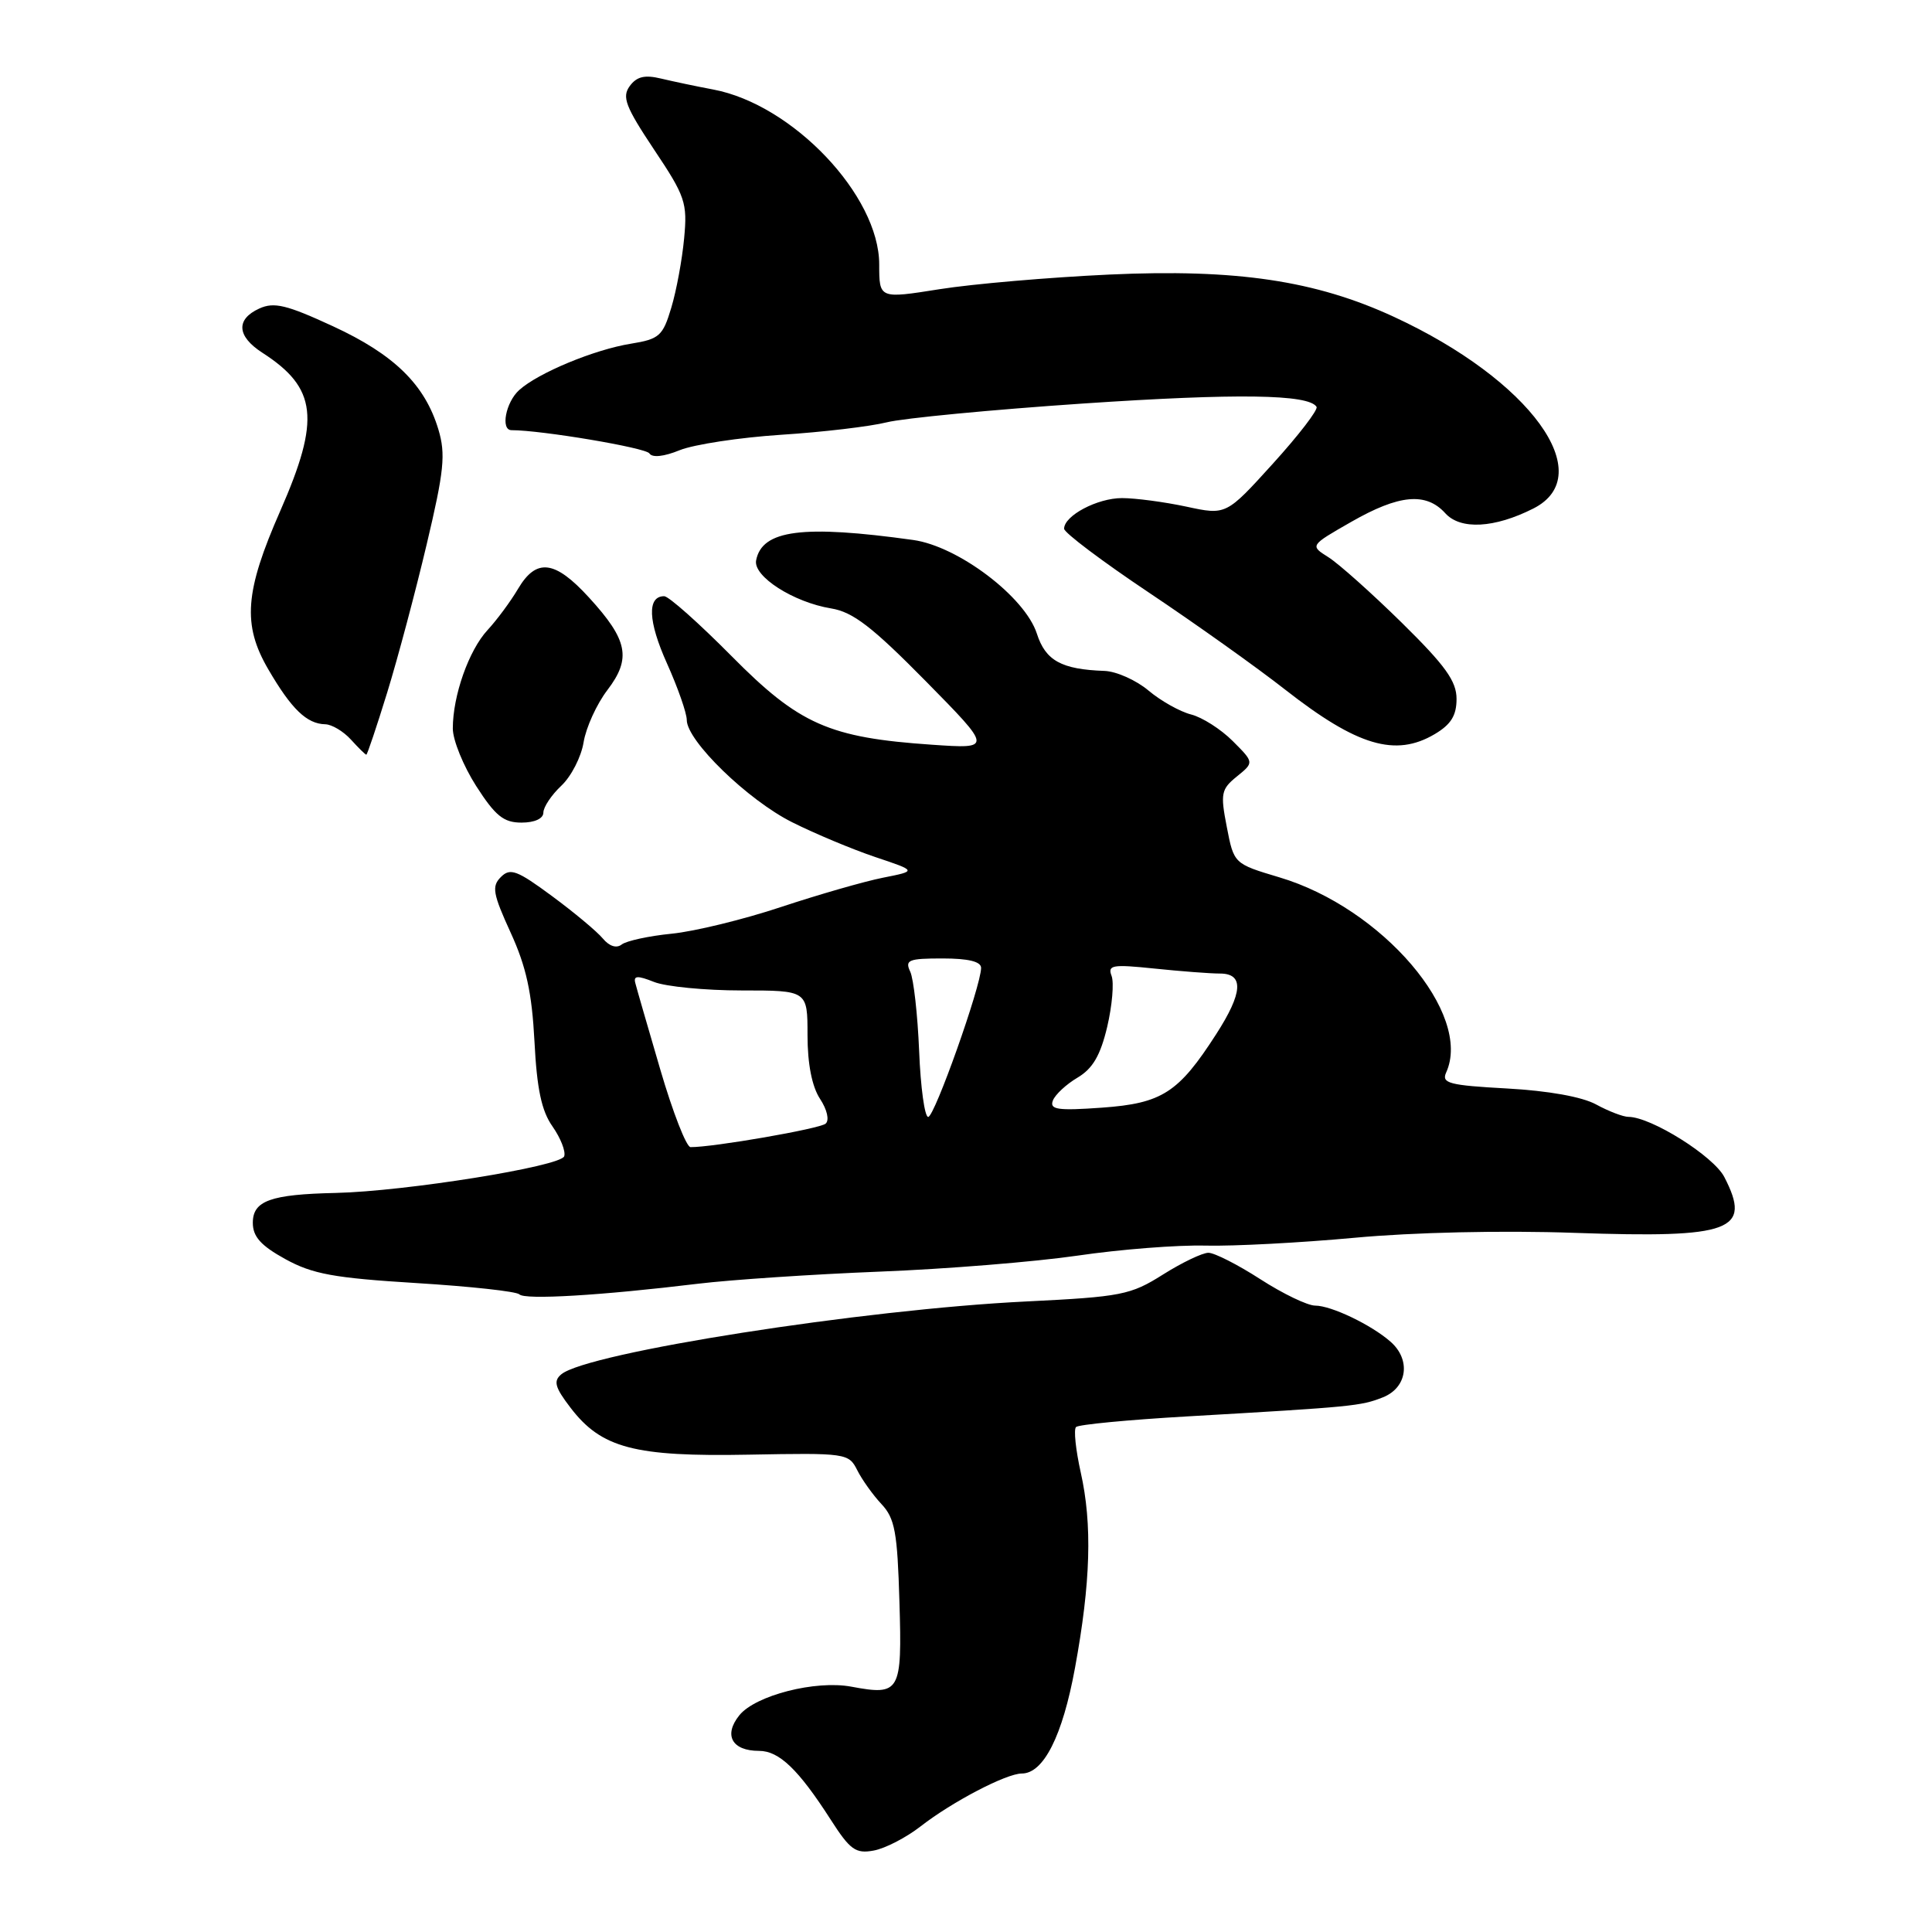<?xml version="1.0" encoding="UTF-8" standalone="no"?>
<!DOCTYPE svg PUBLIC "-//W3C//DTD SVG 1.1//EN" "http://www.w3.org/Graphics/SVG/1.1/DTD/svg11.dtd" >
<svg xmlns="http://www.w3.org/2000/svg" xmlns:xlink="http://www.w3.org/1999/xlink" version="1.1" viewBox="0 0 256 256">
 <g >
 <path fill="currentColor"
d=" M 122.00 241.99 C 126.18 238.74 133.34 235.00 135.39 235.00 C 138.28 235.00 140.79 230.02 142.44 221.02 C 144.52 209.71 144.75 201.98 143.20 195.09 C 142.54 192.11 142.25 189.41 142.58 189.09 C 142.90 188.76 149.54 188.13 157.33 187.68 C 179.33 186.41 180.32 186.31 183.25 185.15 C 186.48 183.86 186.98 180.17 184.25 177.78 C 181.70 175.54 176.39 173.00 174.27 173.00 C 173.26 173.00 169.99 171.43 167.00 169.50 C 164.01 167.57 160.92 166.00 160.12 166.00 C 159.33 166.00 156.61 167.30 154.09 168.89 C 149.81 171.59 148.60 171.83 136.00 172.45 C 114.37 173.50 77.84 179.23 74.38 182.10 C 73.30 182.99 73.53 183.83 75.58 186.51 C 79.68 191.89 84.06 193.04 99.24 192.75 C 112.10 192.51 112.46 192.56 113.58 194.79 C 114.21 196.05 115.65 198.07 116.79 199.29 C 118.58 201.19 118.91 203.01 119.18 212.26 C 119.54 224.25 119.28 224.70 112.79 223.49 C 108.07 222.61 100.11 224.64 97.97 227.28 C 95.84 229.92 96.99 232.00 100.58 232.00 C 103.24 232.00 105.80 234.46 110.07 241.11 C 112.64 245.12 113.38 245.65 115.76 245.21 C 117.27 244.94 120.08 243.49 122.00 241.99 Z  M 92.50 170.10 C 96.90 169.57 107.70 168.85 116.50 168.50 C 125.30 168.16 137.12 167.20 142.76 166.38 C 148.40 165.55 156.05 164.95 159.76 165.05 C 163.47 165.14 172.35 164.67 179.50 164.01 C 187.22 163.29 199.05 163.02 208.64 163.36 C 229.48 164.08 232.16 163.08 228.48 155.96 C 227.04 153.18 218.79 148.01 215.78 147.99 C 215.08 147.99 213.15 147.25 211.50 146.35 C 209.64 145.33 205.14 144.53 199.69 144.23 C 192.02 143.81 190.98 143.54 191.62 142.12 C 195.16 134.36 183.15 120.30 169.52 116.25 C 163.50 114.45 163.50 114.45 162.56 109.59 C 161.69 105.14 161.81 104.57 163.90 102.88 C 166.18 101.03 166.18 101.03 163.34 98.19 C 161.77 96.62 159.29 95.04 157.82 94.67 C 156.36 94.30 153.82 92.88 152.18 91.50 C 150.55 90.13 147.93 88.96 146.36 88.90 C 140.64 88.70 138.54 87.54 137.39 83.96 C 135.82 79.09 126.96 72.38 121.00 71.55 C 106.37 69.51 100.97 70.21 100.19 74.25 C 99.78 76.37 105.13 79.80 110.13 80.62 C 113.02 81.09 115.57 83.06 122.63 90.22 C 131.50 99.23 131.50 99.23 123.50 98.68 C 109.87 97.75 105.90 96.00 96.93 86.93 C 92.61 82.57 88.60 79.00 88.01 79.00 C 85.73 79.00 85.86 82.31 88.38 87.91 C 89.82 91.12 91.00 94.49 91.00 95.40 C 91.00 98.16 99.10 106.02 104.96 108.95 C 108.01 110.48 112.97 112.55 116.00 113.57 C 121.50 115.41 121.50 115.41 117.00 116.30 C 114.53 116.79 108.45 118.54 103.50 120.18 C 98.55 121.83 92.03 123.42 89.00 123.72 C 85.97 124.02 83.00 124.67 82.38 125.15 C 81.69 125.69 80.74 125.39 79.88 124.36 C 79.12 123.44 76.09 120.91 73.15 118.74 C 68.51 115.31 67.60 114.97 66.37 116.21 C 65.13 117.44 65.31 118.43 67.66 123.57 C 69.73 128.09 70.48 131.52 70.82 138.00 C 71.14 144.30 71.76 147.21 73.21 149.26 C 74.28 150.79 74.98 152.56 74.76 153.21 C 74.31 154.56 53.71 157.86 44.50 158.07 C 35.84 158.26 33.50 159.10 33.50 162.03 C 33.50 163.86 34.56 165.05 37.81 166.84 C 41.41 168.82 44.24 169.34 55.12 170.01 C 62.28 170.45 68.44 171.12 68.82 171.51 C 69.55 172.26 79.64 171.66 92.50 170.10 Z  M 72.00 107.67 C 72.00 106.95 73.07 105.34 74.38 104.11 C 75.69 102.88 77.02 100.29 77.33 98.35 C 77.65 96.40 79.06 93.30 80.48 91.44 C 83.68 87.24 83.21 84.82 78.05 79.18 C 73.52 74.22 71.07 73.92 68.64 78.03 C 67.66 79.69 65.84 82.15 64.60 83.49 C 62.12 86.17 60.00 92.17 60.00 96.53 C 60.00 98.07 61.40 101.50 63.10 104.16 C 65.64 108.12 66.74 109.00 69.10 109.00 C 70.84 109.00 72.00 108.47 72.00 107.67 Z  M 51.31 91.75 C 52.71 87.21 55.06 78.38 56.54 72.12 C 58.85 62.39 59.07 60.18 58.09 56.91 C 56.31 50.97 52.24 46.98 44.12 43.23 C 37.98 40.39 36.31 39.99 34.36 40.88 C 31.23 42.31 31.38 44.55 34.75 46.73 C 42.02 51.41 42.48 55.52 37.14 67.69 C 32.43 78.40 32.10 82.78 35.55 88.69 C 38.62 93.96 40.65 95.92 43.10 95.97 C 43.97 95.99 45.50 96.90 46.50 98.00 C 47.50 99.10 48.41 100.00 48.54 100.00 C 48.66 100.00 49.91 96.29 51.31 91.75 Z  M 190.10 97.28 C 192.26 96.00 193.00 94.82 193.00 92.61 C 193.00 90.25 191.51 88.19 185.75 82.52 C 181.76 78.60 177.39 74.70 176.03 73.84 C 173.56 72.29 173.56 72.29 179.03 69.16 C 185.38 65.52 188.96 65.19 191.51 68.01 C 193.52 70.23 198.02 69.99 203.18 67.38 C 211.93 62.95 202.78 50.35 184.74 42.00 C 174.32 37.17 163.82 35.61 147.00 36.38 C 139.03 36.75 128.90 37.62 124.50 38.32 C 116.50 39.59 116.50 39.59 116.50 35.04 C 116.50 25.92 105.04 13.84 94.50 11.86 C 92.30 11.45 89.19 10.79 87.59 10.41 C 85.43 9.89 84.37 10.14 83.44 11.41 C 82.39 12.85 82.88 14.13 86.66 19.81 C 90.81 26.01 91.10 26.87 90.65 31.59 C 90.39 34.38 89.63 38.52 88.95 40.77 C 87.83 44.52 87.37 44.93 83.61 45.54 C 78.75 46.32 71.31 49.41 68.79 51.69 C 67.01 53.30 66.30 57.00 67.78 57.00 C 71.75 57.00 85.59 59.33 86.05 60.08 C 86.42 60.67 87.97 60.51 90.07 59.65 C 91.96 58.89 98.00 57.97 103.50 57.61 C 109.00 57.26 115.30 56.51 117.50 55.96 C 119.70 55.41 131.40 54.29 143.50 53.47 C 163.89 52.10 173.41 52.23 174.45 53.91 C 174.68 54.29 172.08 57.67 168.67 61.43 C 162.47 68.27 162.47 68.27 157.19 67.13 C 154.28 66.51 150.45 66.00 148.67 66.00 C 145.40 66.00 141.00 68.33 141.00 70.06 C 141.00 70.58 146.06 74.39 152.25 78.53 C 158.44 82.67 166.57 88.46 170.33 91.41 C 179.83 98.84 184.90 100.35 190.10 97.28 Z  M 87.50 141.75 C 85.85 136.11 84.35 130.94 84.18 130.25 C 83.92 129.27 84.47 129.24 86.68 130.12 C 88.23 130.73 93.44 131.24 98.25 131.24 C 107.00 131.24 107.00 131.24 107.00 137.16 C 107.00 140.97 107.59 143.97 108.65 145.59 C 109.60 147.03 109.92 148.44 109.40 148.89 C 108.63 149.57 94.45 152.03 91.50 152.00 C 90.95 152.00 89.15 147.38 87.50 141.75 Z  M 121.79 139.25 C 121.59 134.44 121.06 129.71 120.61 128.75 C 119.88 127.20 120.38 127.00 124.89 127.00 C 128.31 127.00 130.00 127.41 130.00 128.25 C 130.00 130.62 123.83 148.00 122.99 148.00 C 122.52 148.00 121.98 144.06 121.79 139.25 Z  M 139.51 145.83 C 139.81 145.04 141.29 143.67 142.78 142.79 C 144.79 141.60 145.81 139.85 146.71 136.06 C 147.37 133.25 147.63 130.21 147.29 129.31 C 146.74 127.87 147.39 127.76 152.98 128.34 C 156.45 128.70 160.35 129.00 161.65 129.00 C 164.85 129.00 164.70 131.53 161.14 137.05 C 156.16 144.79 153.98 146.20 146.03 146.77 C 140.15 147.19 139.05 147.03 139.51 145.83 Z "/>
</g>
</svg>